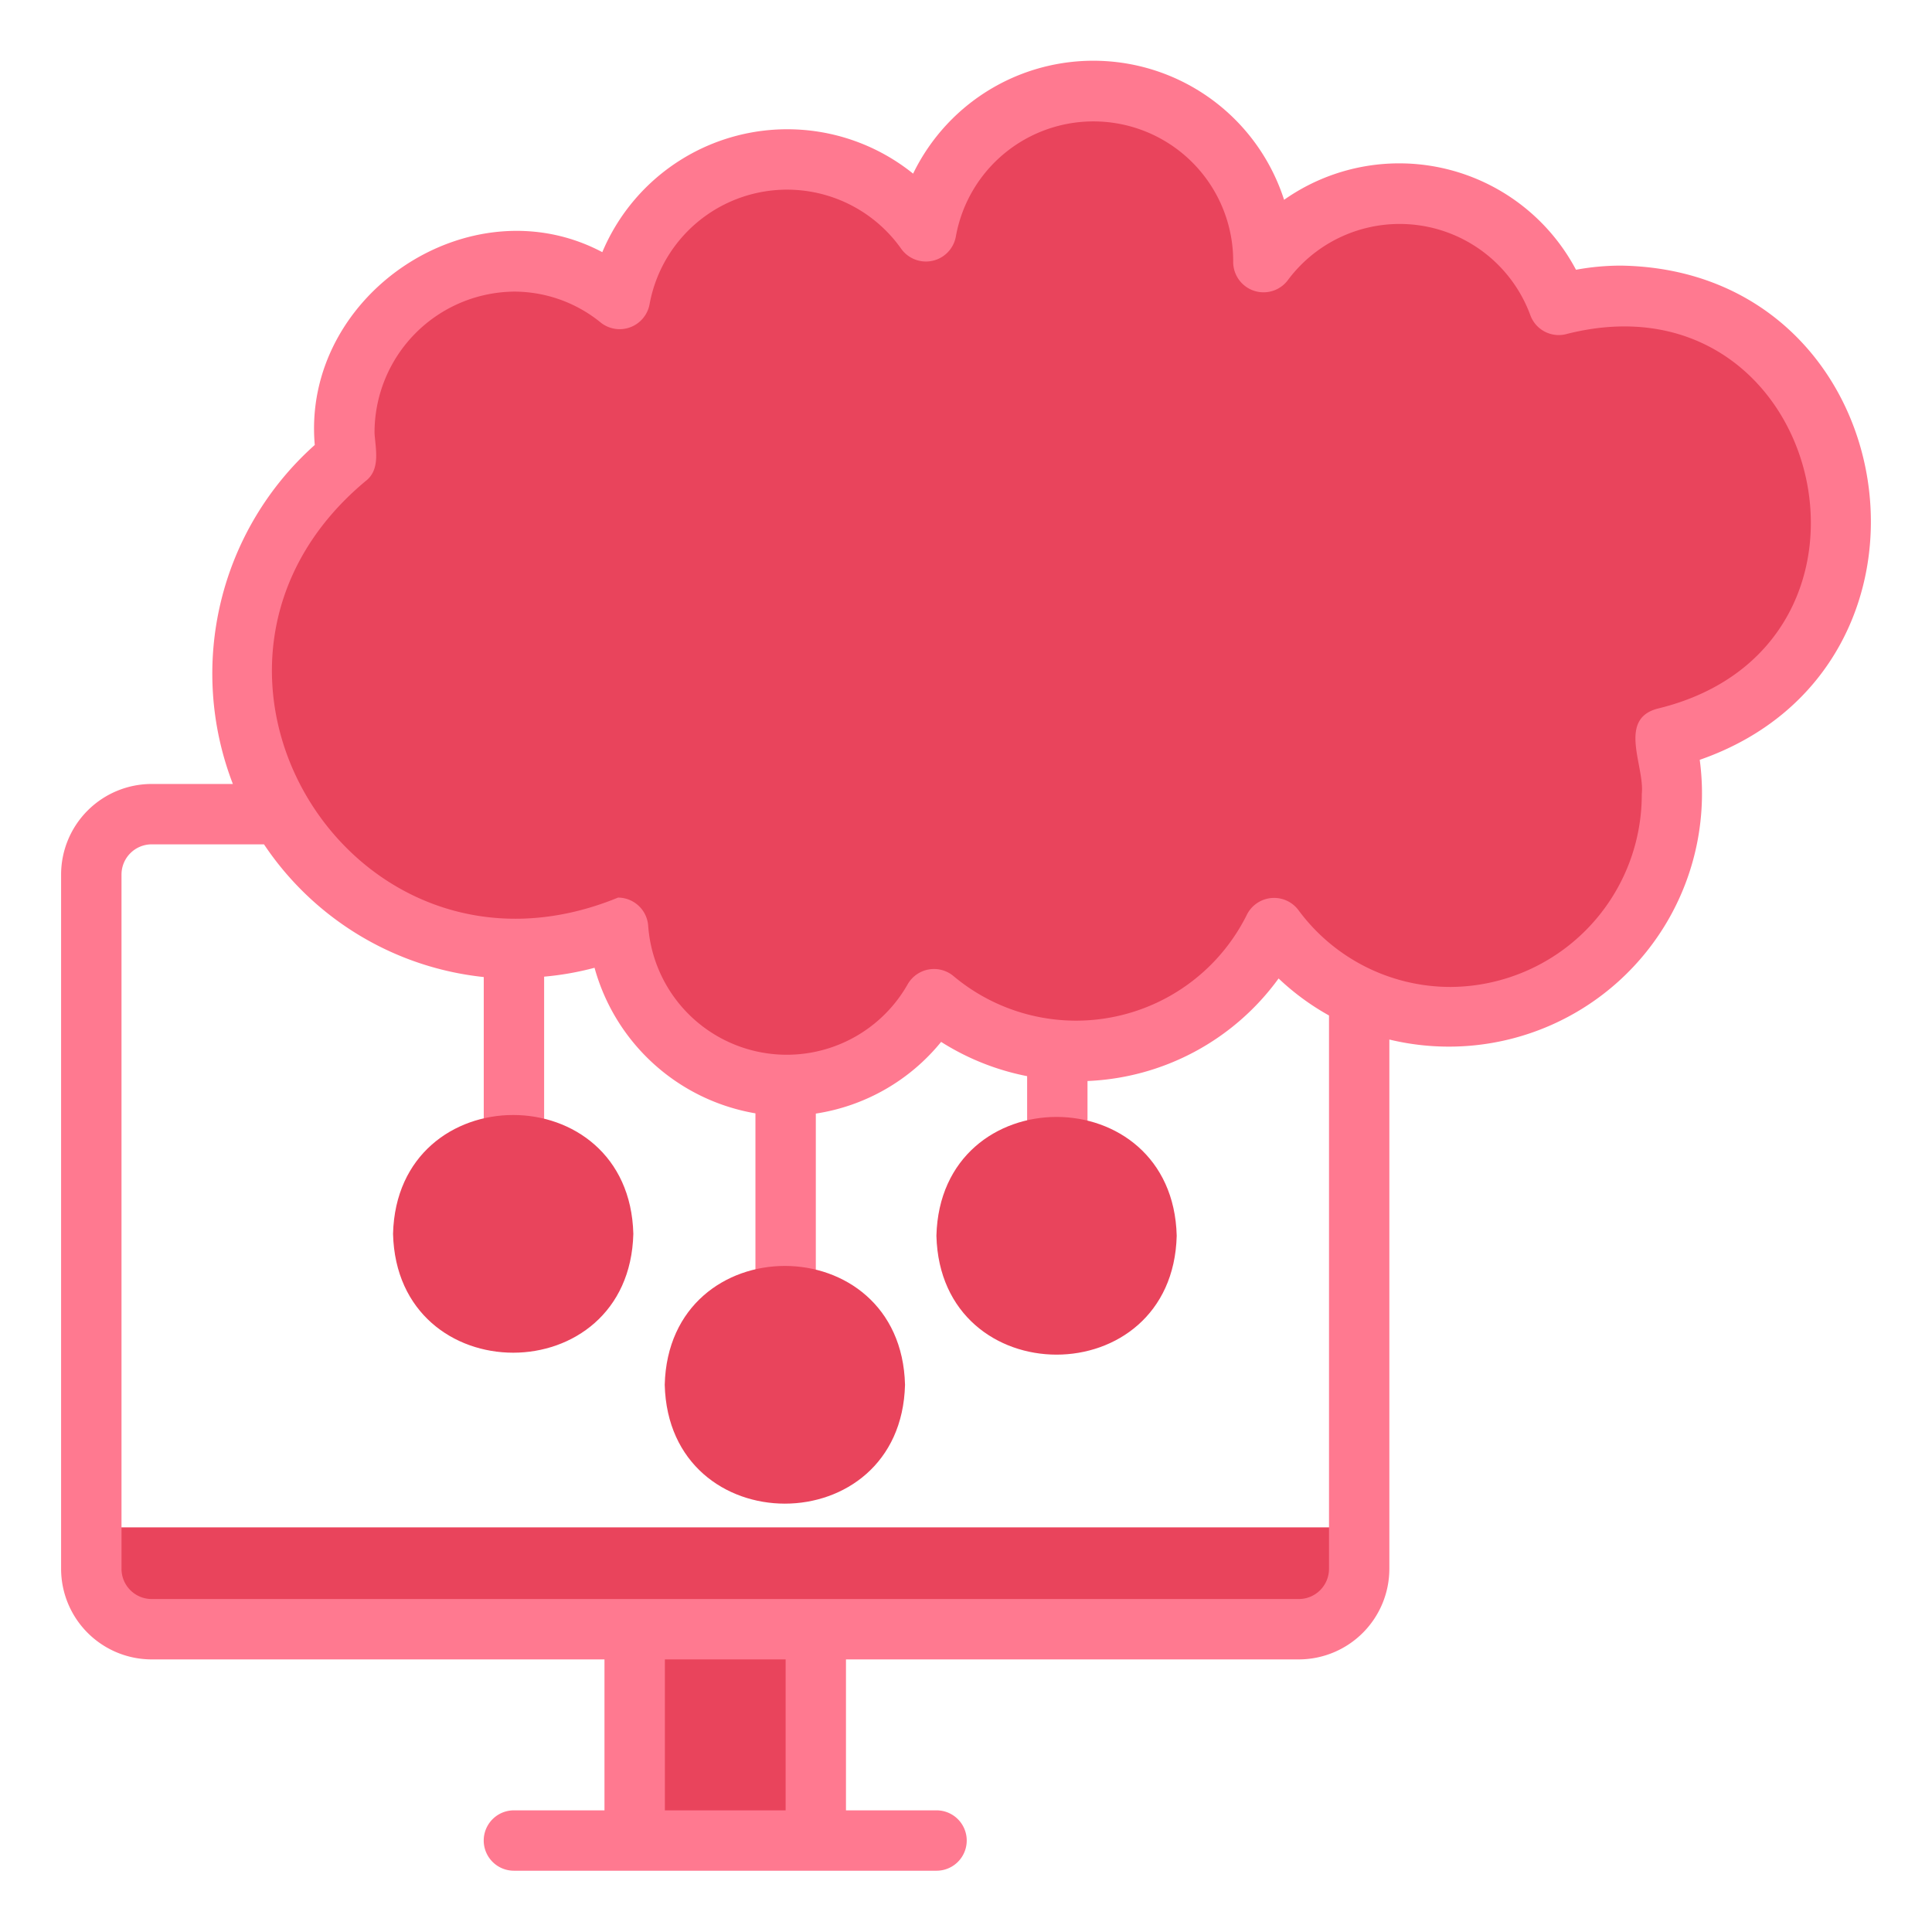 <svg id="SvgjsSvg1108" width="288" height="288" xmlns="http://www.w3.org/2000/svg" version="1.1" xmlns:xlink="http://www.w3.org/1999/xlink" xmlns:svgjs="http://svgjs.com/svgjs"><defs id="SvgjsDefs1109"></defs><g id="SvgjsG1110"><svg xmlns="http://www.w3.org/2000/svg" viewBox="0 0 64 64" width="288" height="288"><g data-name="Layer 2" fill="#000000" class="color000 svgShape"><path fill="#e9445c" d="M3.213 50.596H44.66v3.255H3.213zM20.98 54.426H27v6.02h-6.02zM61 16.704a7.366 7.366 0 0 0-9.39-7.095 5.615 5.615 0 0 0-9.784-1.404 5.63 5.63 0 0 0-11.174-1.022 5.634 5.634 0 0 0-10.145 2.235c-3.846-3.23-9.896.257-9.044 5.246-8.06 6.564-.836 19.406 8.987 15.58a5.607 5.607 0 0 0 10.464 2.362c3.367 3.101 9.44 1.775 11.266-2.359 4.832 6.392 14.888 1.532 12.94-6.293a7.381 7.381 0 0 0 5.88-7.25Z" class="colorffc34a svgShape"></path><path fill="#ff7990" d="M53.695 8.799a8.182 8.182 0 0 0-1.488.137 6.627 6.627 0 0 0-9.67-2.317 6.636 6.636 0 0 0-12.289-.867 6.646 6.646 0 0 0-10.296 2.601c-4.388-2.324-9.96 1.427-9.525 6.387A10.15 10.15 0 0 0 7.714 25.97h-2.69a3.003 3.003 0 0 0-3 3v23a3.003 3.003 0 0 0 3 3h15v5h-3a1 1 0 0 0 0 2h14a1 1 0 1 0 0-2h-3v-5h15a3.003 3.003 0 0 0 3-3V34.436a8.385 8.385 0 0 0 10.282-9.266c8.863-3.081 6.834-16.226-2.611-16.371ZM26.025 59.97h-4v-5h4Zm18-8a1.001 1.001 0 0 1-1 1h-38a1.001 1.001 0 0 1-1-1v-23a1.001 1.001 0 0 1 1-1h3.72a10.017 10.017 0 0 0 7.28 4.396v7.112c.664-.033 1.332.003 2 .015v-7.14a9.837 9.837 0 0 0 1.67-.294 6.697 6.697 0 0 0 5.33 4.822v7.852h1.826a.48.48 0 0 1 .174.036v-7.88a6.64 6.64 0 0 0 4.151-2.375 8.291 8.291 0 0 0 2.849 1.135v3.978h2V35.81a8.242 8.242 0 0 0 6.33-3.397 8.267 8.267 0 0 0 1.67 1.226Zm10.921-28.505c-1.386.332-.457 1.913-.56 2.833a6.371 6.371 0 0 1-6.33 6.396 6.258 6.258 0 0 1-5.05-2.554 1.008 1.008 0 0 0-1.698.154 6.318 6.318 0 0 1-9.722 2.04 1.005 1.005 0 0 0-1.516.268 4.603 4.603 0 0 1-8.599-1.947 1.006 1.006 0 0 0-.997-.921c-8.837 3.621-15.706-7.674-8.365-13.796.501-.38.333-1.052.298-1.588a4.67 4.67 0 0 1 4.639-4.69 4.545 4.545 0 0 1 2.86 1.03 1.007 1.007 0 0 0 1.61-.603 4.63 4.63 0 0 1 8.34-1.842 1.007 1.007 0 0 0 1.806-.4 4.63 4.63 0 0 1 9.189.85 1.006 1.006 0 0 0 1.805.593 4.613 4.613 0 0 1 8.04 1.158 1.002 1.002 0 0 0 1.221.613c8.487-2.137 11.496 10.323 3.03 12.406Z" class="color42210b svgShape"></path><path fill="#e9445c" d="M20.98 40.873c-.133 5.25-7.828 5.249-7.96 0 .133-5.25 7.828-5.249 7.96 0zm9 5c-.133 5.25-7.828 5.249-7.96 0 .133-5.25 7.828-5.249 7.96 0zm9-4.936c-.133 5.25-7.828 5.249-7.96 0 .133-5.25 7.828-5.249 7.96 0z" class="colorffc34a svgShape"></path></g></svg></g></svg>